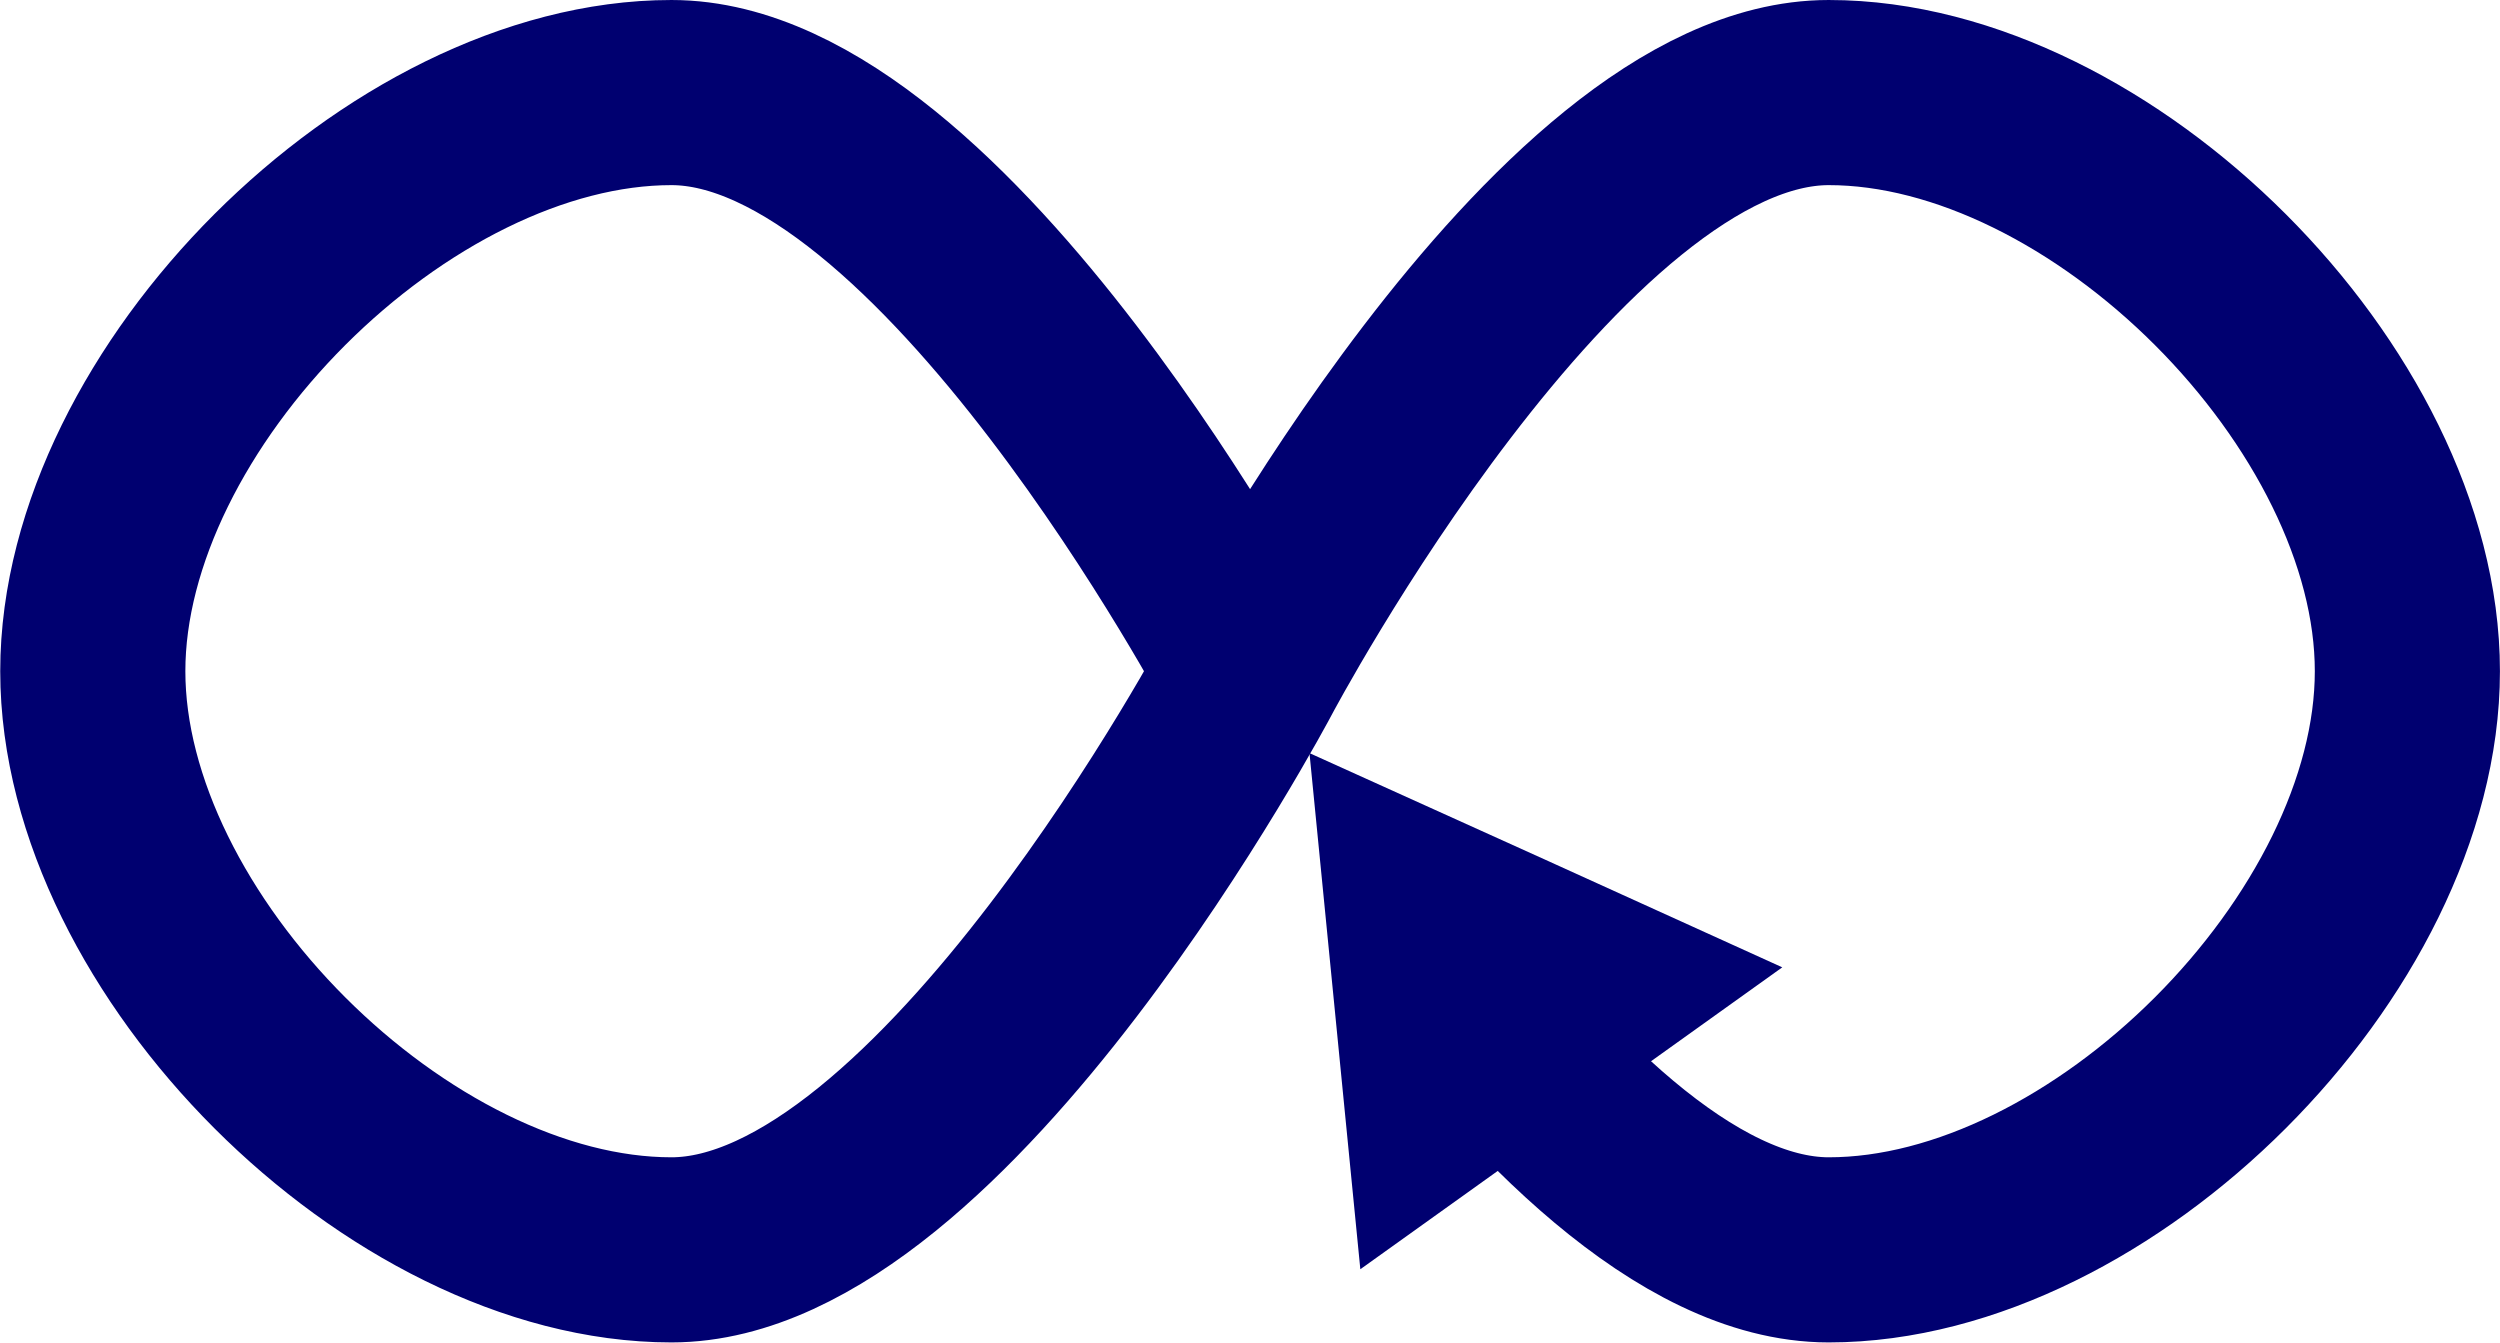 <?xml version="1.0" encoding="UTF-8" standalone="no"?>
<svg
   xmlns:dc="http://purl.org/dc/elements/1.1/"
   xmlns:cc="http://creativecommons.org/ns#"
   xmlns:rdf="http://www.w3.org/1999/02/22-rdf-syntax-ns#"
   xmlns:svg="http://www.w3.org/2000/svg"
   xmlns="http://www.w3.org/2000/svg"
   xmlns:sodipodi="http://sodipodi.sourceforge.net/DTD/sodipodi-0.dtd"
   xmlns:inkscape="http://www.inkscape.org/namespaces/inkscape"
   id="svg11753"
   width="54"
   height="29"
   version="1.1"
   viewBox="0 0 14.287 7.673"
   sodipodi:docname="point_link.svg"
   inkscape:version="0.92.4 (5da689c313, 2019-01-14)">
  <sodipodi:namedview
     pagecolor="#ffffff"
     bordercolor="#666666"
     borderopacity="1"
     objecttolerance="10"
     gridtolerance="10"
     guidetolerance="10"
     inkscape:pageopacity="0"
     inkscape:pageshadow="2"
     inkscape:window-width="1920"
     inkscape:window-height="1017"
     id="namedview14"
     showgrid="false"
     inkscape:zoom="4"
     inkscape:cx="84.582937"
     inkscape:cy="55.540533"
     inkscape:window-x="-8"
     inkscape:window-y="32"
     inkscape:window-maximized="1"
     inkscape:current-layer="layer1" />
  <defs
     id="defs11747">
    <marker
       id="marker1153"
       orient="auto"
       overflow="visible"
       refX="0"
       refY="0">
      <path
         id="path1151"
         fill="#fff"
         fill-rule="evenodd"
         stroke="#000070"
         stroke-opacity="1"
         stroke-width="1pt"
         d="M 5.77,0.0 L -2.88,5.0 L -2.88,-5.0 L 5.77,0.0 z"
         transform="scale(0.2) translate(-3.0,0)" />
    </marker>
    <marker
       id="EmptyTriangleOutS"
       orient="auto"
       overflow="visible"
       refX="0"
       refY="0">
      <path
         id="path1011"
         fill="#000070"
         fill-opacity="1"
         fill-rule="evenodd"
         stroke="#000070"
         stroke-opacity="1"
         stroke-width="1pt"
         d="M 5.77,0.0 L -2.88,5.0 L -2.88,-5.0 L 5.77,0.0 z"
         transform="scale(0.2) translate(-3.0,0)" />
    </marker>
    <marker
       id="Arrow2Send"
       orient="auto"
       overflow="visible"
       refX="0"
       refY="0">
      <path
         id="path4667"
         fill="#007fff"
         fill-opacity="1"
         fill-rule="evenodd"
         stroke="#000070"
         stroke-linejoin="round"
         stroke-opacity="1"
         stroke-width=".625"
         d="M 8.719,4.034 -2.207,0.016 8.719,-4.002 c -1.745,2.372 -1.735,5.617 -6e-7,8.035 z"
         transform="matrix(-0.3,0,0,-0.3,0.69,0)" />
    </marker>
  </defs>
  <g
     id="layer1"
     transform="translate(31.334,-0.61)">
    <g
       id="g4553">
      <path
         sodipodi:nodetypes="cssscsssc"
         id="path99"
         stroke-miterlimit="3.9"
         d="m -24.19,4.446 c 0,0 -1.748,-3.307 -3.307,-3.307 -1.559,0 -3.307,1.748 -3.307,3.307 0,1.559 1.748,3.307 3.307,3.307 1.559,0 3.307,-3.307 3.307,-3.307 0,0 1.748,-3.307 3.307,-3.307 1.559,0 3.307,1.748 3.307,3.307 0,1.559 -1.748,3.307 -3.307,3.307 -0.815,0 -1.683,-0.905 -2.324,-1.768"
         inkscape:connector-curvature="0"
         style="fill:none;fill-opacity:1;fill-rule:evenodd;stroke:#000070;stroke-width:1.058;stroke-linecap:butt;stroke-linejoin:miter;stroke-miterlimit:3.9;stroke-dasharray:none;stroke-opacity:1" />
      <path
         inkscape:transform-center-y="0.032063937"
         transform="rotate(-5.627,-24.137,5.607)"
         inkscape:transform-center-x="-0.1349467"
         d="m -22.273,6.428 -0.491,0.283 -0.491,0.283 V 6.428 5.861 l 0.491,0.283 z"
         inkscape:randomized="0"
         inkscape:rounded="0"
         inkscape:flatsided="false"
         sodipodi:arg2="1.0471976"
         sodipodi:arg1="0"
         sodipodi:r2="0.32700622"
         sodipodi:r1="0.65401244"
         sodipodi:cy="6.4278388"
         sodipodi:cx="-22.926723"
         sodipodi:sides="3"
         id="path4547"
         style="fill:#000070;fill-opacity:1;stroke:#000070;stroke-width:1.058;stroke-miterlimit:3.9;stroke-dasharray:none;stroke-opacity:1"
         sodipodi:type="star" />
    </g>
  </g>
</svg>

